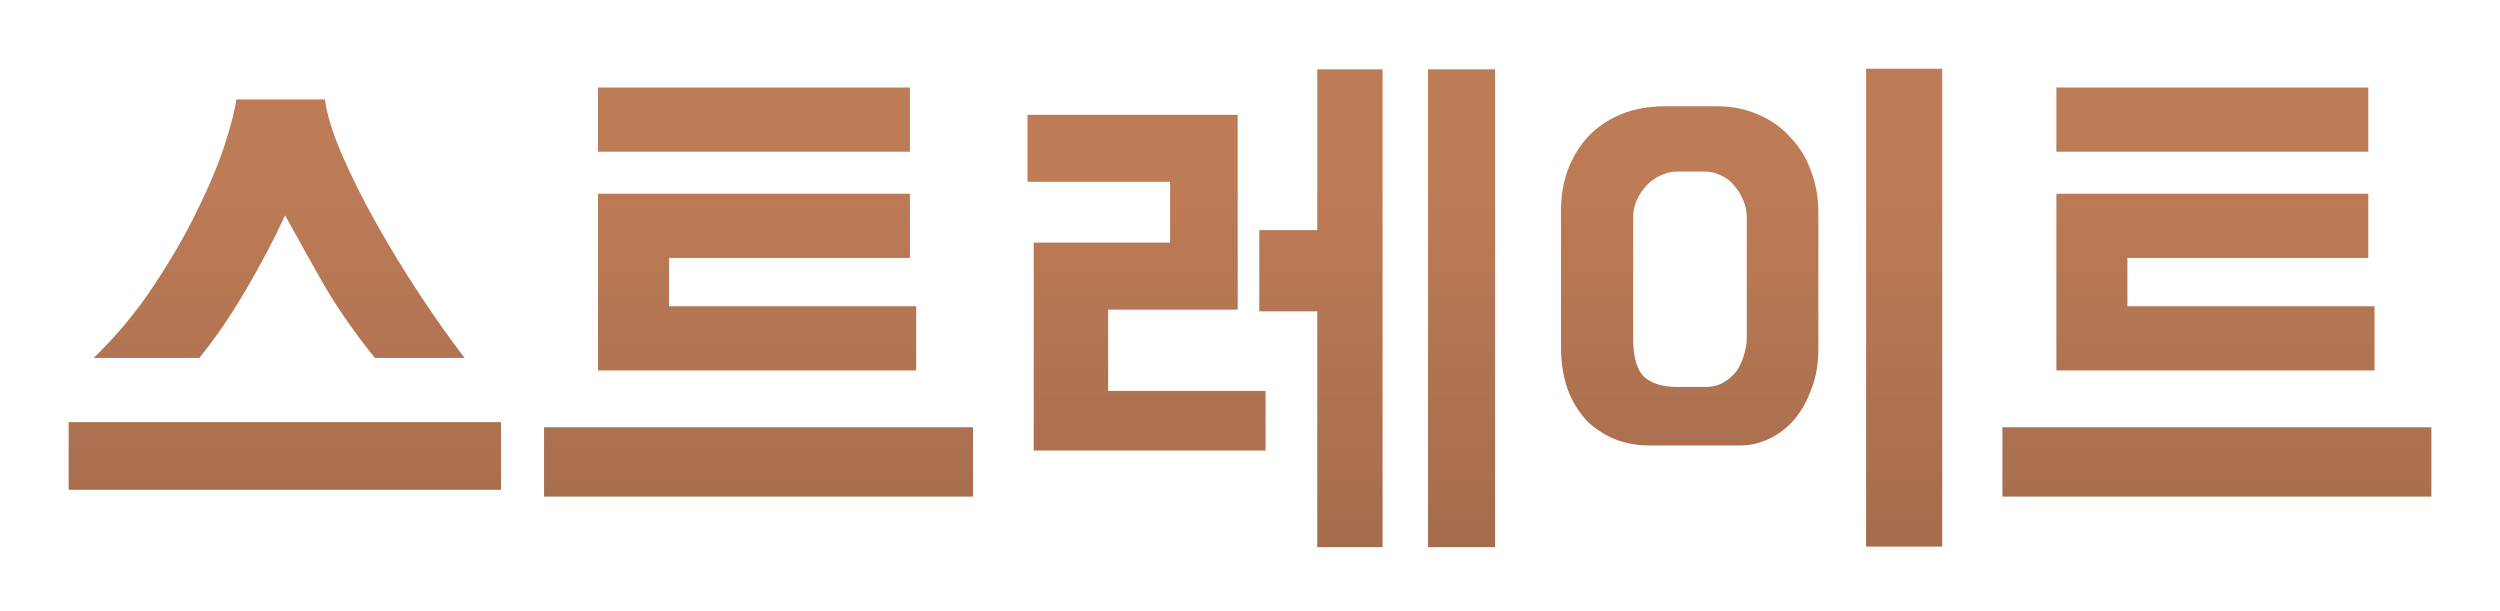 <svg width="176" height="43" viewBox="0 0 176 43" fill="none" xmlns="http://www.w3.org/2000/svg">
<g filter="url(#filter0_d_425_97)">
<path d="M22.872 3C23.006 4.04 23.406 5.333 24.072 6.88C24.739 8.427 25.552 10.053 26.512 11.76C27.472 13.467 28.499 15.147 29.592 16.8C30.686 18.453 31.726 19.92 32.712 21.2H26.392C25.059 19.547 23.899 17.893 22.912 16.24C21.952 14.56 21.006 12.867 20.072 11.16C19.299 12.84 18.379 14.587 17.312 16.4C16.272 18.187 15.179 19.787 14.032 21.2H6.592C8.192 19.653 9.592 17.973 10.792 16.16C12.019 14.32 13.046 12.547 13.872 10.84C14.726 9.107 15.379 7.547 15.832 6.16C16.286 4.747 16.552 3.693 16.632 3H22.872ZM35.272 30.48H4.832V25.72H35.272V30.48ZM64.06 2.16V6.68H42.1V2.16H64.06ZM47.1 17.56H64.5V22.08H42.1V9.64H64.06V14.16H47.1V17.56ZM38.3 30.96V26.08H68.5V30.96H38.3ZM87.134 4.08V17.8H78.014V23.52H89.094V27.72H72.774V13.08H82.374V8.8H72.334V4.08H87.134ZM92.734 0.88H97.334V34.52H92.734V17.92H88.654V12.2H92.734V0.88ZM105.254 0.88V34.52H100.534V0.88H105.254ZM116.054 27.36C115.334 27.36 114.614 27.24 113.894 27C113.174 26.733 112.507 26.333 111.894 25.8C111.307 25.24 110.827 24.52 110.454 23.64C110.08 22.733 109.894 21.64 109.894 20.36V10.84C109.894 9.8 110.054 8.84 110.374 7.96C110.72 7.053 111.2 6.267 111.814 5.6C112.454 4.933 113.227 4.413 114.134 4.04C115.04 3.667 116.08 3.48 117.254 3.48H120.814C121.934 3.48 122.934 3.68 123.814 4.08C124.694 4.453 125.44 4.987 126.054 5.68C126.694 6.347 127.174 7.133 127.494 8.04C127.84 8.947 128.014 9.92 128.014 10.96V20.6C128.014 21.613 127.854 22.533 127.534 23.36C127.24 24.187 126.84 24.907 126.334 25.52C125.827 26.107 125.24 26.56 124.574 26.88C123.907 27.2 123.227 27.36 122.534 27.36H116.054ZM136.734 34.48H131.374V0.84H136.734V34.48ZM120.054 23.24C120.56 23.24 120.987 23.133 121.334 22.92C121.707 22.707 122.014 22.44 122.254 22.12C122.494 21.773 122.667 21.4 122.774 21C122.907 20.573 122.974 20.173 122.974 19.8V11.32C122.974 10.893 122.894 10.493 122.734 10.12C122.574 9.72 122.36 9.373 122.094 9.08C121.854 8.76 121.547 8.52 121.174 8.36C120.827 8.173 120.454 8.08 120.054 8.08H118.054C117.654 8.08 117.267 8.173 116.894 8.36C116.52 8.52 116.187 8.76 115.894 9.08C115.627 9.373 115.4 9.72 115.214 10.12C115.054 10.493 114.974 10.893 114.974 11.32V19.8C114.974 21.107 115.227 22.013 115.734 22.52C116.267 23 117.04 23.24 118.054 23.24H120.054ZM166.729 2.16V6.68H144.769V2.16H166.729ZM149.769 17.56H167.169V22.08H144.769V9.64H166.729V14.16H149.769V17.56ZM140.969 30.96V26.08H171.169V30.96H140.969Z" fill="url(#paint0_linear_425_97)"/>
</g>
<defs>
<filter id="filter0_d_425_97" x="0.833" y="0.84" width="174.337" height="41.68" filterUnits="userSpaceOnUse" color-interpolation-filters="sRGB">
<feFlood flood-opacity="0" result="BackgroundImageFix"/>
<feColorMatrix in="SourceAlpha" type="matrix" values="0 0 0 0 0 0 0 0 0 0 0 0 0 0 0 0 0 0 127 0" result="hardAlpha"/>
<feOffset dy="4"/>
<feGaussianBlur stdDeviation="2"/>
<feComposite in2="hardAlpha" operator="out"/>
<feColorMatrix type="matrix" values="0 0 0 0 0 0 0 0 0 0 0 0 0 0 0 0 0 0 0.1 0"/>
<feBlend mode="normal" in2="BackgroundImageFix" result="effect1_dropShadow_425_97"/>
<feBlend mode="normal" in="SourceGraphic" in2="effect1_dropShadow_425_97" result="shape"/>
</filter>
<linearGradient id="paint0_linear_425_97" x1="88" y1="9" x2="88" y2="37" gradientUnits="userSpaceOnUse">
<stop stop-color="#BD7B56"/>
<stop offset="1" stop-color="#A26B4C"/>
</linearGradient>
</defs>
</svg>
